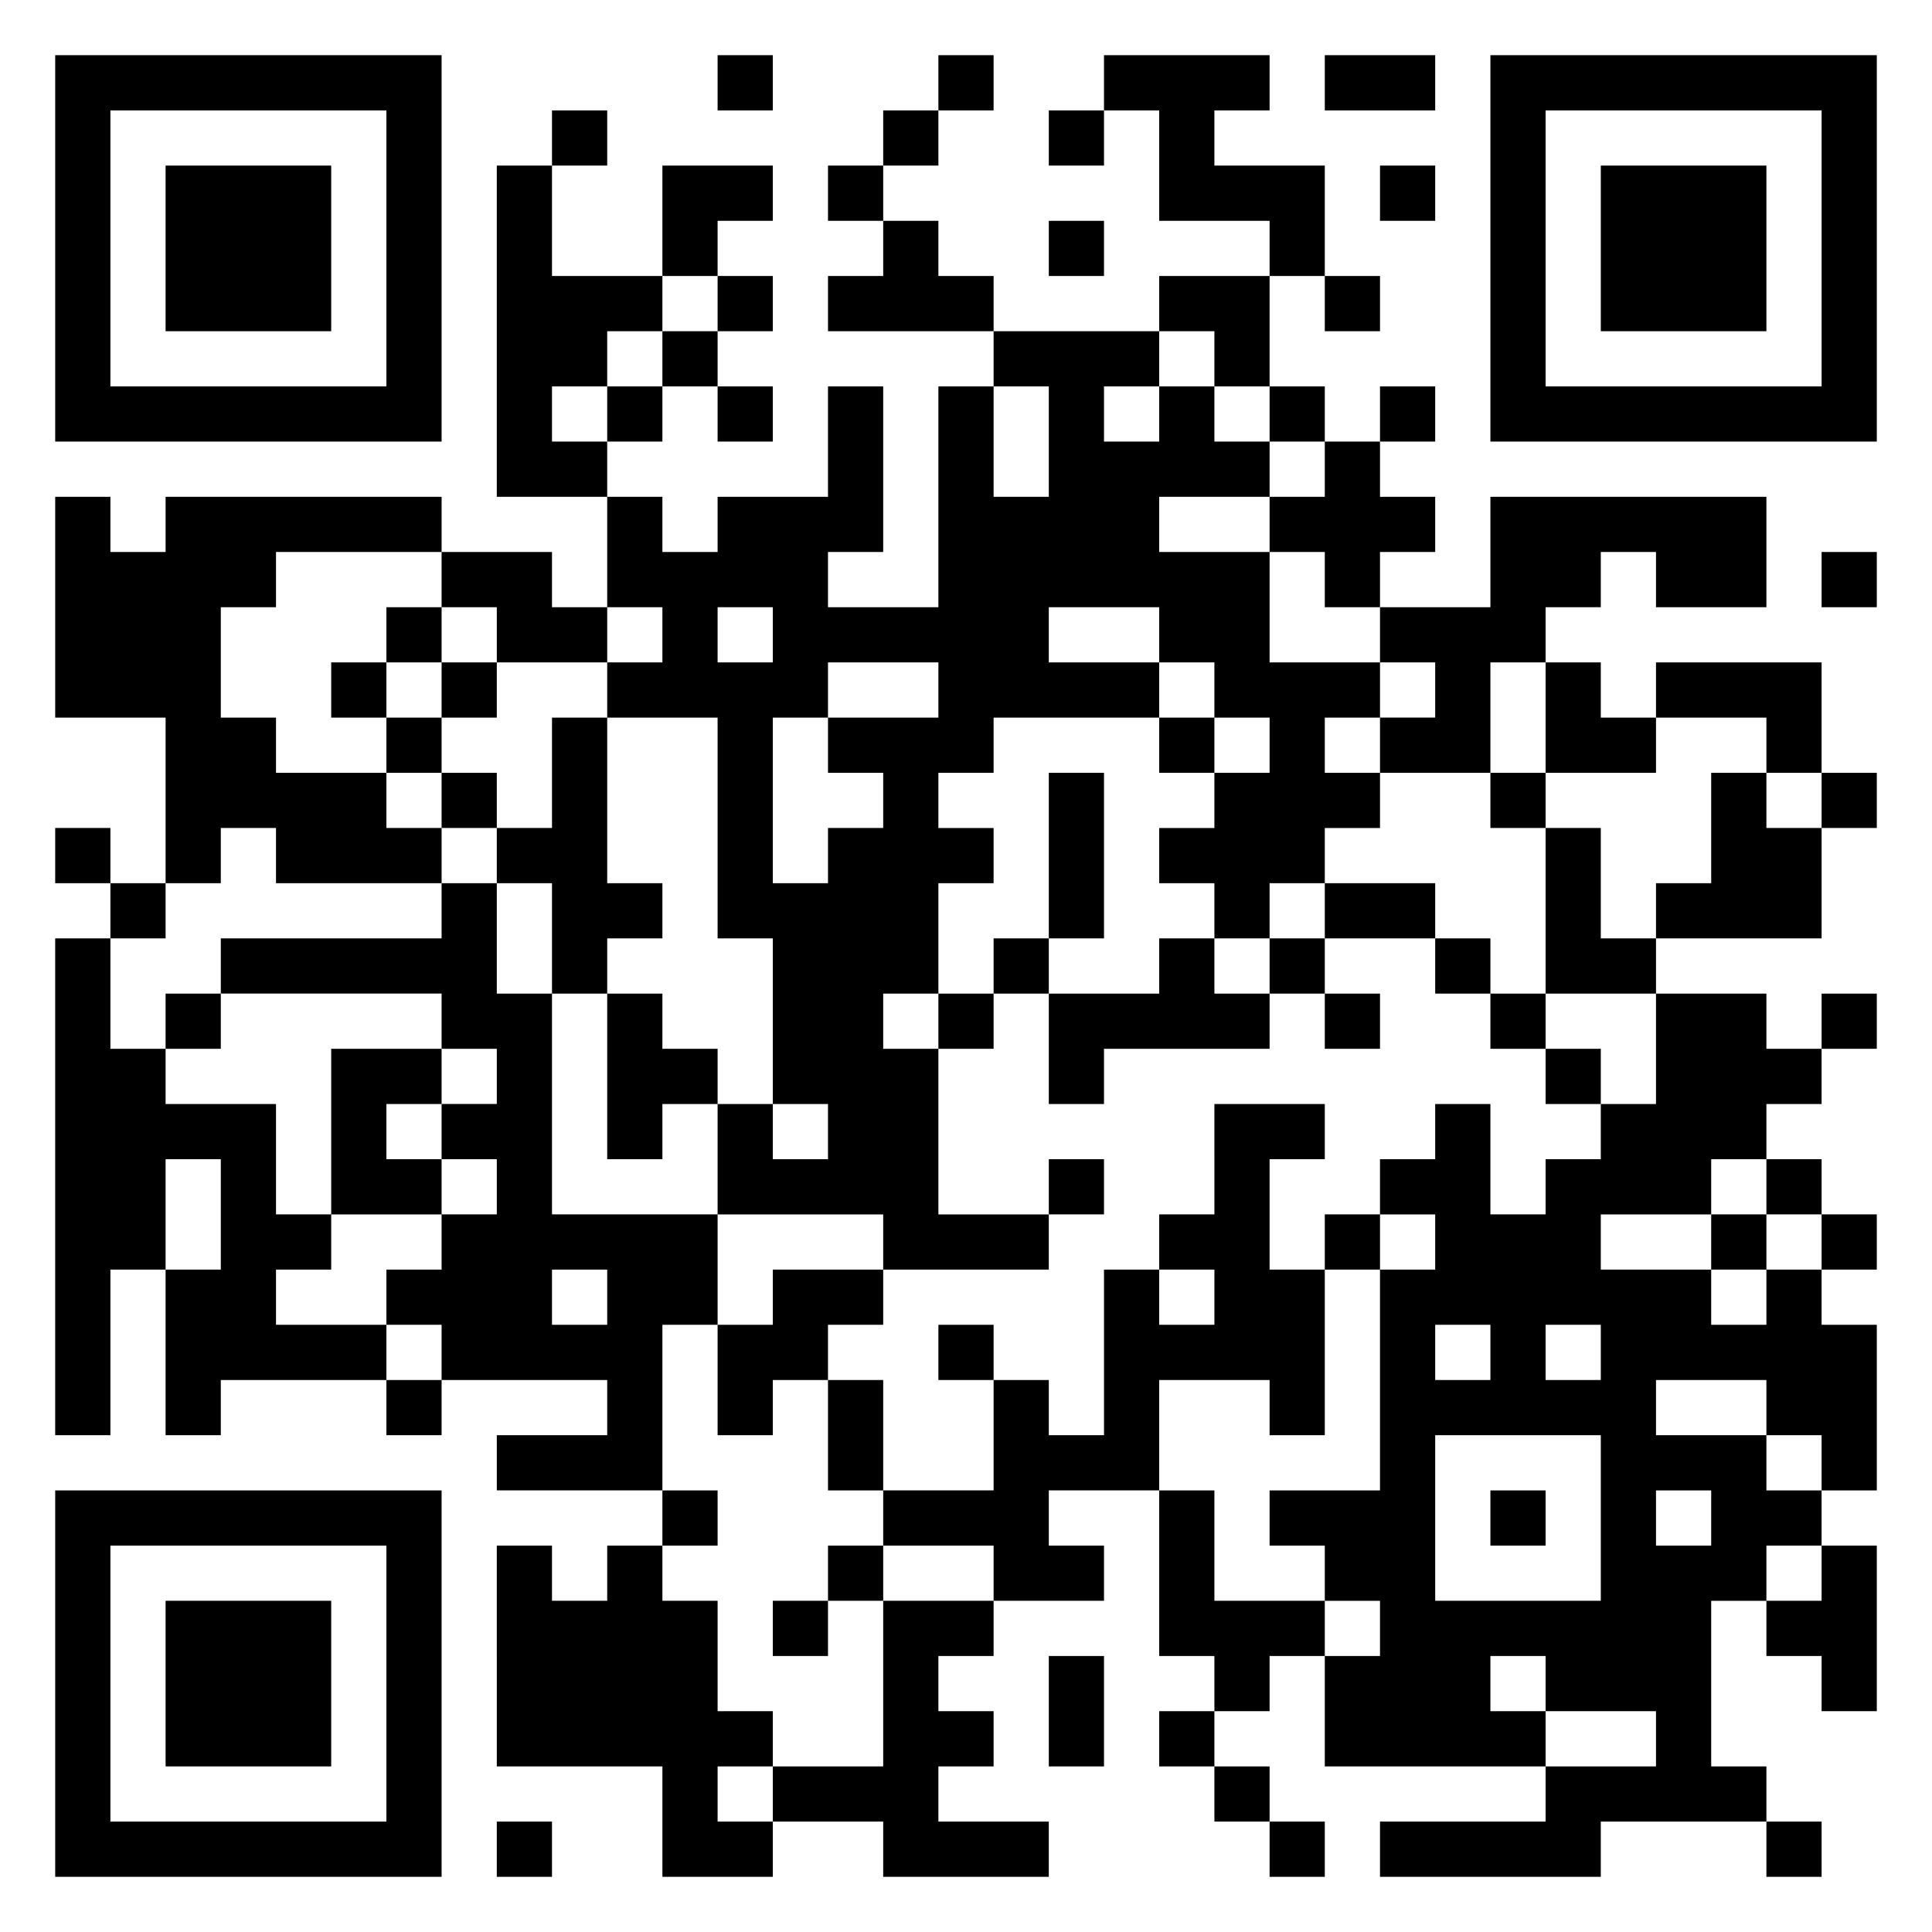 <svg xmlns="http://www.w3.org/2000/svg" viewBox="0 0 35 35"><path d="M1 1h7v7h-7zM13 1h1v1h-1zM17 1h1v1h-1zM20 1h3v1h-1v1h2v2h-1v-1h-2v-2h-1zM24 1h2v1h-2zM27 1h7v7h-7zM2 2v5h5v-5zM10 2h1v1h-1zM16 2h1v1h-1zM19 2h1v1h-1zM28 2v5h5v-5zM3 3h3v3h-3zM9 3h1v2h2v1h-1v1h-1v1h1v1h-2zM12 3h2v1h-1v1h-1zM15 3h1v1h-1zM25 3h1v1h-1zM29 3h3v3h-3zM16 4h1v1h1v1h-3v-1h1zM19 4h1v1h-1zM13 5h1v1h-1zM21 5h2v2h-1v-1h-1zM24 5h1v1h-1zM12 6h1v1h-1zM18 6h3v1h-1v1h1v-1h1v1h1v1h-2v1h2v2h2v1h-1v1h1v1h-1v1h-1v1h-1v-1h-1v-1h1v-1h1v-1h-1v-1h-1v-1h-2v1h2v1h-3v1h-1v1h1v1h-1v2h-1v1h1v3h2v1h-3v-1h-3v-2h1v1h1v-1h-1v-3h-1v-4h-2v-1h1v-1h-1v-2h1v1h1v-1h2v-2h1v3h-1v1h2v-4h1v2h1v-2h-1zM11 7h1v1h-1zM13 7h1v1h-1zM23 7h1v1h-1zM25 7h1v1h-1zM24 8h1v1h1v1h-1v1h-1v-1h-1v-1h1zM1 9h1v1h1v-1h5v1h-3v1h-1v2h1v1h2v1h1v1h-3v-1h-1v1h-1v-3h-2zM27 9h5v2h-2v-1h-1v1h-1v1h-1v2h-2v-1h1v-1h-1v-1h2zM8 10h2v1h1v1h-2v-1h-1zM33 10h1v1h-1zM7 11h1v1h-1zM13 11v1h1v-1zM6 12h1v1h-1zM8 12h1v1h-1zM15 12v1h-1v3h1v-1h1v-1h-1v-1h2v-1zM28 12h1v1h1v1h-2zM30 12h3v2h-1v-1h-2zM7 13h1v1h-1zM10 13h1v3h1v1h-1v1h-1v-2h-1v-1h1zM21 13h1v1h-1zM8 14h1v1h-1zM19 14h1v3h-1zM27 14h1v1h-1zM31 14h1v1h1v2h-3v-1h1zM33 14h1v1h-1zM1 15h1v1h-1zM28 15h1v2h1v1h-2zM2 16h1v1h-1zM8 16h1v2h1v4h3v2h-1v3h-3v-1h2v-1h-3v-1h-1v-1h1v-1h1v-1h-1v-1h1v-1h-1v-1h-4v-1h4zM24 16h2v1h-2zM1 17h1v2h1v1h2v2h1v1h-1v1h2v1h-3v1h-1v-3h1v-2h-1v2h-1v3h-1zM18 17h1v1h-1zM21 17h1v1h1v1h-3v1h-1v-2h2zM23 17h1v1h-1zM26 17h1v1h-1zM3 18h1v1h-1zM11 18h1v1h1v1h-1v1h-1zM17 18h1v1h-1zM24 18h1v1h-1zM27 18h1v1h-1zM30 18h2v1h1v1h-1v1h-1v1h-2v1h2v1h1v-1h1v1h1v3h-1v-1h-1v-1h-2v1h2v1h1v1h-1v1h-1v3h1v1h-3v1h-4v-1h3v-1h2v-1h-2v-1h-1v1h1v1h-4v-2h1v-1h-1v-1h-1v-1h2v-4h1v-1h-1v-1h1v-1h1v2h1v-1h1v-1h1zM33 18h1v1h-1zM6 19h2v1h-1v1h1v1h-2zM28 19h1v1h-1zM22 20h2v1h-1v2h1v3h-1v-1h-2v2h-2v1h1v1h-2v-1h-2v-1h2v-2h1v1h1v-3h1v1h1v-1h-1v-1h1zM19 21h1v1h-1zM32 21h1v1h-1zM24 22h1v1h-1zM31 22h1v1h-1zM33 22h1v1h-1zM10 23v1h1v-1zM14 23h2v1h-1v1h-1v1h-1v-2h1zM17 24h1v1h-1zM26 24v1h1v-1zM28 24v1h1v-1zM7 25h1v1h-1zM15 25h1v2h-1zM26 26v3h3v-3zM1 27h7v7h-7zM12 27h1v1h-1zM21 27h1v2h2v1h-1v1h-1v-1h-1zM27 27h1v1h-1zM30 27v1h1v-1zM2 28v5h5v-5zM9 28h1v1h1v-1h1v1h1v2h1v1h-1v1h1v1h-2v-2h-3zM15 28h1v1h-1zM33 28h1v3h-1v-1h-1v-1h1zM3 29h3v3h-3zM14 29h1v1h-1zM16 29h2v1h-1v1h1v1h-1v1h2v1h-3v-1h-2v-1h2zM19 30h1v2h-1zM21 31h1v1h-1zM22 32h1v1h-1zM9 33h1v1h-1zM23 33h1v1h-1zM32 33h1v1h-1z"/></svg>